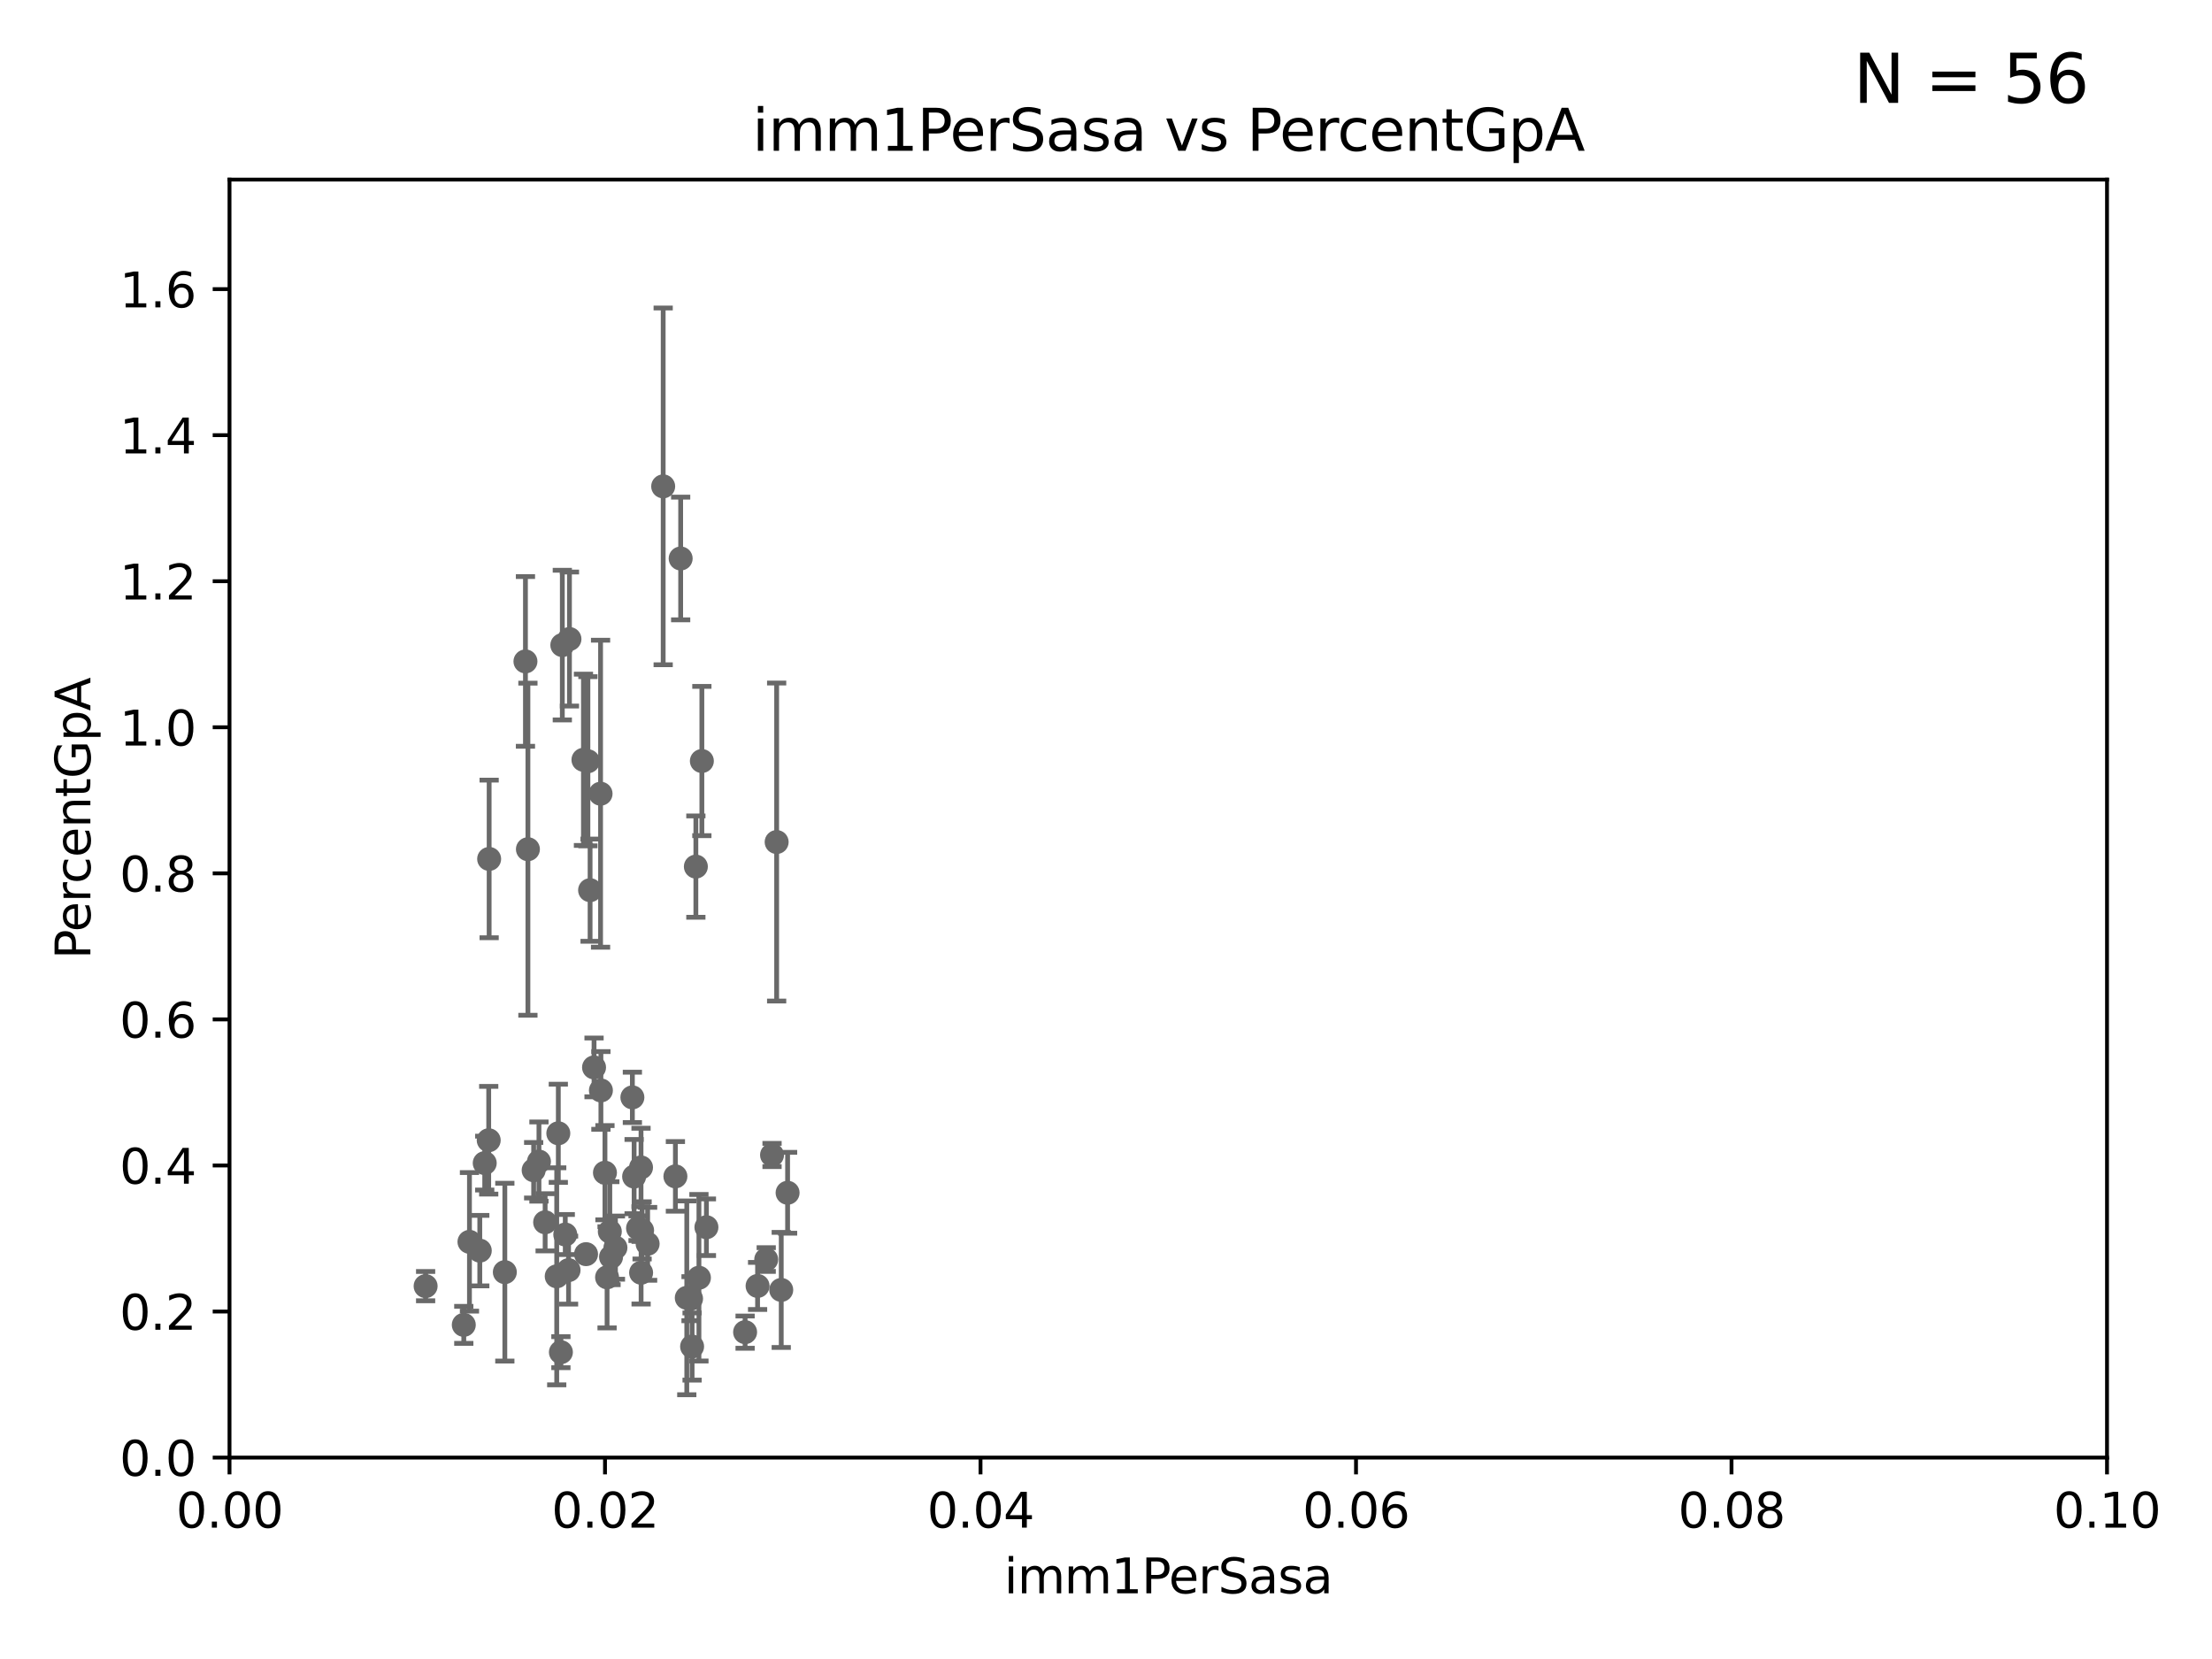 <?xml version="1.0" encoding="utf-8" standalone="no"?>
<!DOCTYPE svg PUBLIC "-//W3C//DTD SVG 1.1//EN"
  "http://www.w3.org/Graphics/SVG/1.1/DTD/svg11.dtd">
<svg xmlns:xlink="http://www.w3.org/1999/xlink" width="460.8pt" height="345.6pt" viewBox="0 0 460.8 345.6" xmlns="http://www.w3.org/2000/svg" version="1.1">
 <defs>
  <style type="text/css">*{stroke-linejoin: round; stroke-linecap: butt}</style>
 </defs>
 <g id="figure_1">
  <g id="patch_1">
   <path d="M 0 345.6 
L 460.8 345.6 
L 460.8 0 
L 0 0 
z
" style="fill: #ffffff"/>
  </g>
  <g id="axes_1">
   <g id="patch_2">
    <path d="M 47.81 303.64 
L 438.93 303.64 
L 438.93 37.411 
L 47.81 37.411 
z
" style="fill: #ffffff"/>
   </g>
   <g id="PathCollection_1">
    <defs>
     <path id="m47daad0e09" d="M 0 1.118 
C 0.297 1.118 0.581 1 0.791 0.791 
C 1 0.581 1.118 0.297 1.118 0 
C 1.118 -0.297 1 -0.581 0.791 -0.791 
C 0.581 -1 0.297 -1.118 0 -1.118 
C -0.297 -1.118 -0.581 -1 -0.791 -0.791 
C -1 -0.581 -1.118 -0.297 -1.118 0 
C -1.118 0.297 -1 0.581 -0.791 0.791 
C -0.581 1 -0.297 1.118 0 1.118 
z
" style="stroke: #696969"/>
    </defs>
    <g clip-path="url(#p16eb2374f9)">
     <use xlink:href="#m47daad0e09" x="157.819" y="267.887" style="fill: #696969; stroke: #696969"/>
     <use xlink:href="#m47daad0e09" x="131.737" y="228.604" style="fill: #696969; stroke: #696969"/>
     <use xlink:href="#m47daad0e09" x="143.069" y="270.364" style="fill: #696969; stroke: #696969"/>
     <use xlink:href="#m47daad0e09" x="101.808" y="237.535" style="fill: #696969; stroke: #696969"/>
     <use xlink:href="#m47daad0e09" x="146.211" y="158.536" style="fill: #696969; stroke: #696969"/>
     <use xlink:href="#m47daad0e09" x="145.601" y="266.176" style="fill: #696969; stroke: #696969"/>
     <use xlink:href="#m47daad0e09" x="141.795" y="116.343" style="fill: #696969; stroke: #696969"/>
     <use xlink:href="#m47daad0e09" x="123.75" y="222.361" style="fill: #696969; stroke: #696969"/>
     <use xlink:href="#m47daad0e09" x="100.978" y="242.295" style="fill: #696969; stroke: #696969"/>
     <use xlink:href="#m47daad0e09" x="116.846" y="281.684" style="fill: #696969; stroke: #696969"/>
     <use xlink:href="#m47daad0e09" x="134.912" y="259.109" style="fill: #696969; stroke: #696969"/>
     <use xlink:href="#m47daad0e09" x="133.76" y="256.313" style="fill: #696969; stroke: #696969"/>
     <use xlink:href="#m47daad0e09" x="118.441" y="264.592" style="fill: #696969; stroke: #696969"/>
     <use xlink:href="#m47daad0e09" x="117.757" y="257.177" style="fill: #696969; stroke: #696969"/>
     <use xlink:href="#m47daad0e09" x="161.79" y="175.412" style="fill: #696969; stroke: #696969"/>
     <use xlink:href="#m47daad0e09" x="140.698" y="245.06" style="fill: #696969; stroke: #696969"/>
     <use xlink:href="#m47daad0e09" x="133.536" y="243.2" style="fill: #696969; stroke: #696969"/>
     <use xlink:href="#m47daad0e09" x="143.959" y="270.538" style="fill: #696969; stroke: #696969"/>
     <use xlink:href="#m47daad0e09" x="133.553" y="265.133" style="fill: #696969; stroke: #696969"/>
     <use xlink:href="#m47daad0e09" x="132.098" y="245.103" style="fill: #696969; stroke: #696969"/>
     <use xlink:href="#m47daad0e09" x="115.976" y="265.881" style="fill: #696969; stroke: #696969"/>
     <use xlink:href="#m47daad0e09" x="144.961" y="180.528" style="fill: #696969; stroke: #696969"/>
     <use xlink:href="#m47daad0e09" x="125.18" y="227.157" style="fill: #696969; stroke: #696969"/>
     <use xlink:href="#m47daad0e09" x="144.176" y="280.507" style="fill: #696969; stroke: #696969"/>
     <use xlink:href="#m47daad0e09" x="109.975" y="176.907" style="fill: #696969; stroke: #696969"/>
     <use xlink:href="#m47daad0e09" x="113.563" y="254.624" style="fill: #696969; stroke: #696969"/>
     <use xlink:href="#m47daad0e09" x="122.083" y="261.263" style="fill: #696969; stroke: #696969"/>
     <use xlink:href="#m47daad0e09" x="105.166" y="265.011" style="fill: #696969; stroke: #696969"/>
     <use xlink:href="#m47daad0e09" x="159.618" y="262.382" style="fill: #696969; stroke: #696969"/>
     <use xlink:href="#m47daad0e09" x="88.664" y="267.923" style="fill: #696969; stroke: #696969"/>
     <use xlink:href="#m47daad0e09" x="122.926" y="185.44" style="fill: #696969; stroke: #696969"/>
     <use xlink:href="#m47daad0e09" x="128.207" y="259.906" style="fill: #696969; stroke: #696969"/>
     <use xlink:href="#m47daad0e09" x="117.142" y="134.383" style="fill: #696969; stroke: #696969"/>
     <use xlink:href="#m47daad0e09" x="160.83" y="240.605" style="fill: #696969; stroke: #696969"/>
     <use xlink:href="#m47daad0e09" x="155.219" y="277.51" style="fill: #696969; stroke: #696969"/>
     <use xlink:href="#m47daad0e09" x="97.798" y="258.697" style="fill: #696969; stroke: #696969"/>
     <use xlink:href="#m47daad0e09" x="164.071" y="248.475" style="fill: #696969; stroke: #696969"/>
     <use xlink:href="#m47daad0e09" x="112.274" y="241.976" style="fill: #696969; stroke: #696969"/>
     <use xlink:href="#m47daad0e09" x="132.917" y="255.861" style="fill: #696969; stroke: #696969"/>
     <use xlink:href="#m47daad0e09" x="127.036" y="256.559" style="fill: #696969; stroke: #696969"/>
     <use xlink:href="#m47daad0e09" x="147.16" y="255.653" style="fill: #696969; stroke: #696969"/>
     <use xlink:href="#m47daad0e09" x="126.465" y="266.089" style="fill: #696969; stroke: #696969"/>
     <use xlink:href="#m47daad0e09" x="111.171" y="243.782" style="fill: #696969; stroke: #696969"/>
     <use xlink:href="#m47daad0e09" x="126.023" y="244.297" style="fill: #696969; stroke: #696969"/>
     <use xlink:href="#m47daad0e09" x="122.473" y="158.583" style="fill: #696969; stroke: #696969"/>
     <use xlink:href="#m47daad0e09" x="116.307" y="236.087" style="fill: #696969; stroke: #696969"/>
     <use xlink:href="#m47daad0e09" x="125.109" y="165.344" style="fill: #696969; stroke: #696969"/>
     <use xlink:href="#m47daad0e09" x="138.152" y="101.32" style="fill: #696969; stroke: #696969"/>
     <use xlink:href="#m47daad0e09" x="162.746" y="268.716" style="fill: #696969; stroke: #696969"/>
     <use xlink:href="#m47daad0e09" x="99.948" y="260.53" style="fill: #696969; stroke: #696969"/>
     <use xlink:href="#m47daad0e09" x="109.461" y="137.784" style="fill: #696969; stroke: #696969"/>
     <use xlink:href="#m47daad0e09" x="101.898" y="178.932" style="fill: #696969; stroke: #696969"/>
     <use xlink:href="#m47daad0e09" x="96.616" y="275.993" style="fill: #696969; stroke: #696969"/>
     <use xlink:href="#m47daad0e09" x="118.629" y="133.12" style="fill: #696969; stroke: #696969"/>
     <use xlink:href="#m47daad0e09" x="121.544" y="158.28" style="fill: #696969; stroke: #696969"/>
     <use xlink:href="#m47daad0e09" x="127.29" y="261.855" style="fill: #696969; stroke: #696969"/>
    </g>
   </g>
   <g id="matplotlib.axis_1">
    <g id="xtick_1">
     <g id="line2d_1">
      <defs>
       <path id="mba084671d2" d="M 0 0 
L 0 3.5 
" style="stroke: #000000; stroke-width: 0.8"/>
      </defs>
      <g>
       <use xlink:href="#mba084671d2" x="47.81" y="303.64" style="stroke: #000000; stroke-width: 0.8"/>
      </g>
     </g>
     <g id="text_1">
      <!-- 0.00 -->
      <g transform="translate(36.677 318.238)scale(0.1 -0.1)">
       <defs>
        <path id="DejaVuSans-30" d="M 2034 4250 
Q 1547 4250 1301 3770 
Q 1056 3291 1056 2328 
Q 1056 1369 1301 889 
Q 1547 409 2034 409 
Q 2525 409 2770 889 
Q 3016 1369 3016 2328 
Q 3016 3291 2770 3770 
Q 2525 4250 2034 4250 
z
M 2034 4750 
Q 2819 4750 3233 4129 
Q 3647 3509 3647 2328 
Q 3647 1150 3233 529 
Q 2819 -91 2034 -91 
Q 1250 -91 836 529 
Q 422 1150 422 2328 
Q 422 3509 836 4129 
Q 1250 4750 2034 4750 
z
" transform="scale(0.016)"/>
        <path id="DejaVuSans-2e" d="M 684 794 
L 1344 794 
L 1344 0 
L 684 0 
L 684 794 
z
" transform="scale(0.016)"/>
       </defs>
       <use xlink:href="#DejaVuSans-30"/>
       <use xlink:href="#DejaVuSans-2e" x="63.623"/>
       <use xlink:href="#DejaVuSans-30" x="95.41"/>
       <use xlink:href="#DejaVuSans-30" x="159.033"/>
      </g>
     </g>
    </g>
    <g id="xtick_2">
     <g id="line2d_2">
      <g>
       <use xlink:href="#mba084671d2" x="126.034" y="303.64" style="stroke: #000000; stroke-width: 0.8"/>
      </g>
     </g>
     <g id="text_2">
      <!-- 0.02 -->
      <g transform="translate(114.901 318.238)scale(0.1 -0.1)">
       <defs>
        <path id="DejaVuSans-32" d="M 1228 531 
L 3431 531 
L 3431 0 
L 469 0 
L 469 531 
Q 828 903 1448 1529 
Q 2069 2156 2228 2338 
Q 2531 2678 2651 2914 
Q 2772 3150 2772 3378 
Q 2772 3750 2511 3984 
Q 2250 4219 1831 4219 
Q 1534 4219 1204 4116 
Q 875 4013 500 3803 
L 500 4441 
Q 881 4594 1212 4672 
Q 1544 4750 1819 4750 
Q 2544 4750 2975 4387 
Q 3406 4025 3406 3419 
Q 3406 3131 3298 2873 
Q 3191 2616 2906 2266 
Q 2828 2175 2409 1742 
Q 1991 1309 1228 531 
z
" transform="scale(0.016)"/>
       </defs>
       <use xlink:href="#DejaVuSans-30"/>
       <use xlink:href="#DejaVuSans-2e" x="63.623"/>
       <use xlink:href="#DejaVuSans-30" x="95.41"/>
       <use xlink:href="#DejaVuSans-32" x="159.033"/>
      </g>
     </g>
    </g>
    <g id="xtick_3">
     <g id="line2d_3">
      <g>
       <use xlink:href="#mba084671d2" x="204.258" y="303.64" style="stroke: #000000; stroke-width: 0.8"/>
      </g>
     </g>
     <g id="text_3">
      <!-- 0.04 -->
      <g transform="translate(193.125 318.238)scale(0.1 -0.1)">
       <defs>
        <path id="DejaVuSans-34" d="M 2419 4116 
L 825 1625 
L 2419 1625 
L 2419 4116 
z
M 2253 4666 
L 3047 4666 
L 3047 1625 
L 3713 1625 
L 3713 1100 
L 3047 1100 
L 3047 0 
L 2419 0 
L 2419 1100 
L 313 1100 
L 313 1709 
L 2253 4666 
z
" transform="scale(0.016)"/>
       </defs>
       <use xlink:href="#DejaVuSans-30"/>
       <use xlink:href="#DejaVuSans-2e" x="63.623"/>
       <use xlink:href="#DejaVuSans-30" x="95.41"/>
       <use xlink:href="#DejaVuSans-34" x="159.033"/>
      </g>
     </g>
    </g>
    <g id="xtick_4">
     <g id="line2d_4">
      <g>
       <use xlink:href="#mba084671d2" x="282.482" y="303.64" style="stroke: #000000; stroke-width: 0.8"/>
      </g>
     </g>
     <g id="text_4">
      <!-- 0.06 -->
      <g transform="translate(271.349 318.238)scale(0.1 -0.1)">
       <defs>
        <path id="DejaVuSans-36" d="M 2113 2584 
Q 1688 2584 1439 2293 
Q 1191 2003 1191 1497 
Q 1191 994 1439 701 
Q 1688 409 2113 409 
Q 2538 409 2786 701 
Q 3034 994 3034 1497 
Q 3034 2003 2786 2293 
Q 2538 2584 2113 2584 
z
M 3366 4563 
L 3366 3988 
Q 3128 4100 2886 4159 
Q 2644 4219 2406 4219 
Q 1781 4219 1451 3797 
Q 1122 3375 1075 2522 
Q 1259 2794 1537 2939 
Q 1816 3084 2150 3084 
Q 2853 3084 3261 2657 
Q 3669 2231 3669 1497 
Q 3669 778 3244 343 
Q 2819 -91 2113 -91 
Q 1303 -91 875 529 
Q 447 1150 447 2328 
Q 447 3434 972 4092 
Q 1497 4750 2381 4750 
Q 2619 4750 2861 4703 
Q 3103 4656 3366 4563 
z
" transform="scale(0.016)"/>
       </defs>
       <use xlink:href="#DejaVuSans-30"/>
       <use xlink:href="#DejaVuSans-2e" x="63.623"/>
       <use xlink:href="#DejaVuSans-30" x="95.41"/>
       <use xlink:href="#DejaVuSans-36" x="159.033"/>
      </g>
     </g>
    </g>
    <g id="xtick_5">
     <g id="line2d_5">
      <g>
       <use xlink:href="#mba084671d2" x="360.706" y="303.64" style="stroke: #000000; stroke-width: 0.8"/>
      </g>
     </g>
     <g id="text_5">
      <!-- 0.08 -->
      <g transform="translate(349.573 318.238)scale(0.1 -0.1)">
       <defs>
        <path id="DejaVuSans-38" d="M 2034 2216 
Q 1584 2216 1326 1975 
Q 1069 1734 1069 1313 
Q 1069 891 1326 650 
Q 1584 409 2034 409 
Q 2484 409 2743 651 
Q 3003 894 3003 1313 
Q 3003 1734 2745 1975 
Q 2488 2216 2034 2216 
z
M 1403 2484 
Q 997 2584 770 2862 
Q 544 3141 544 3541 
Q 544 4100 942 4425 
Q 1341 4750 2034 4750 
Q 2731 4750 3128 4425 
Q 3525 4100 3525 3541 
Q 3525 3141 3298 2862 
Q 3072 2584 2669 2484 
Q 3125 2378 3379 2068 
Q 3634 1759 3634 1313 
Q 3634 634 3220 271 
Q 2806 -91 2034 -91 
Q 1263 -91 848 271 
Q 434 634 434 1313 
Q 434 1759 690 2068 
Q 947 2378 1403 2484 
z
M 1172 3481 
Q 1172 3119 1398 2916 
Q 1625 2713 2034 2713 
Q 2441 2713 2670 2916 
Q 2900 3119 2900 3481 
Q 2900 3844 2670 4047 
Q 2441 4250 2034 4250 
Q 1625 4250 1398 4047 
Q 1172 3844 1172 3481 
z
" transform="scale(0.016)"/>
       </defs>
       <use xlink:href="#DejaVuSans-30"/>
       <use xlink:href="#DejaVuSans-2e" x="63.623"/>
       <use xlink:href="#DejaVuSans-30" x="95.41"/>
       <use xlink:href="#DejaVuSans-38" x="159.033"/>
      </g>
     </g>
    </g>
    <g id="xtick_6">
     <g id="line2d_6">
      <g>
       <use xlink:href="#mba084671d2" x="438.93" y="303.64" style="stroke: #000000; stroke-width: 0.8"/>
      </g>
     </g>
     <g id="text_6">
      <!-- 0.10 -->
      <g transform="translate(427.797 318.238)scale(0.1 -0.1)">
       <defs>
        <path id="DejaVuSans-31" d="M 794 531 
L 1825 531 
L 1825 4091 
L 703 3866 
L 703 4441 
L 1819 4666 
L 2450 4666 
L 2450 531 
L 3481 531 
L 3481 0 
L 794 0 
L 794 531 
z
" transform="scale(0.016)"/>
       </defs>
       <use xlink:href="#DejaVuSans-30"/>
       <use xlink:href="#DejaVuSans-2e" x="63.623"/>
       <use xlink:href="#DejaVuSans-31" x="95.41"/>
       <use xlink:href="#DejaVuSans-30" x="159.033"/>
      </g>
     </g>
    </g>
    <g id="text_7">
     <!-- imm1PerSasa -->
     <g transform="translate(209.186 331.917)scale(0.1 -0.1)">
      <defs>
       <path id="DejaVuSans-69" d="M 603 3500 
L 1178 3500 
L 1178 0 
L 603 0 
L 603 3500 
z
M 603 4863 
L 1178 4863 
L 1178 4134 
L 603 4134 
L 603 4863 
z
" transform="scale(0.016)"/>
       <path id="DejaVuSans-6d" d="M 3328 2828 
Q 3544 3216 3844 3400 
Q 4144 3584 4550 3584 
Q 5097 3584 5394 3201 
Q 5691 2819 5691 2113 
L 5691 0 
L 5113 0 
L 5113 2094 
Q 5113 2597 4934 2840 
Q 4756 3084 4391 3084 
Q 3944 3084 3684 2787 
Q 3425 2491 3425 1978 
L 3425 0 
L 2847 0 
L 2847 2094 
Q 2847 2600 2669 2842 
Q 2491 3084 2119 3084 
Q 1678 3084 1418 2786 
Q 1159 2488 1159 1978 
L 1159 0 
L 581 0 
L 581 3500 
L 1159 3500 
L 1159 2956 
Q 1356 3278 1631 3431 
Q 1906 3584 2284 3584 
Q 2666 3584 2933 3390 
Q 3200 3197 3328 2828 
z
" transform="scale(0.016)"/>
       <path id="DejaVuSans-50" d="M 1259 4147 
L 1259 2394 
L 2053 2394 
Q 2494 2394 2734 2622 
Q 2975 2850 2975 3272 
Q 2975 3691 2734 3919 
Q 2494 4147 2053 4147 
L 1259 4147 
z
M 628 4666 
L 2053 4666 
Q 2838 4666 3239 4311 
Q 3641 3956 3641 3272 
Q 3641 2581 3239 2228 
Q 2838 1875 2053 1875 
L 1259 1875 
L 1259 0 
L 628 0 
L 628 4666 
z
" transform="scale(0.016)"/>
       <path id="DejaVuSans-65" d="M 3597 1894 
L 3597 1613 
L 953 1613 
Q 991 1019 1311 708 
Q 1631 397 2203 397 
Q 2534 397 2845 478 
Q 3156 559 3463 722 
L 3463 178 
Q 3153 47 2828 -22 
Q 2503 -91 2169 -91 
Q 1331 -91 842 396 
Q 353 884 353 1716 
Q 353 2575 817 3079 
Q 1281 3584 2069 3584 
Q 2775 3584 3186 3129 
Q 3597 2675 3597 1894 
z
M 3022 2063 
Q 3016 2534 2758 2815 
Q 2500 3097 2075 3097 
Q 1594 3097 1305 2825 
Q 1016 2553 972 2059 
L 3022 2063 
z
" transform="scale(0.016)"/>
       <path id="DejaVuSans-72" d="M 2631 2963 
Q 2534 3019 2420 3045 
Q 2306 3072 2169 3072 
Q 1681 3072 1420 2755 
Q 1159 2438 1159 1844 
L 1159 0 
L 581 0 
L 581 3500 
L 1159 3500 
L 1159 2956 
Q 1341 3275 1631 3429 
Q 1922 3584 2338 3584 
Q 2397 3584 2469 3576 
Q 2541 3569 2628 3553 
L 2631 2963 
z
" transform="scale(0.016)"/>
       <path id="DejaVuSans-53" d="M 3425 4513 
L 3425 3897 
Q 3066 4069 2747 4153 
Q 2428 4238 2131 4238 
Q 1616 4238 1336 4038 
Q 1056 3838 1056 3469 
Q 1056 3159 1242 3001 
Q 1428 2844 1947 2747 
L 2328 2669 
Q 3034 2534 3370 2195 
Q 3706 1856 3706 1288 
Q 3706 609 3251 259 
Q 2797 -91 1919 -91 
Q 1588 -91 1214 -16 
Q 841 59 441 206 
L 441 856 
Q 825 641 1194 531 
Q 1563 422 1919 422 
Q 2459 422 2753 634 
Q 3047 847 3047 1241 
Q 3047 1584 2836 1778 
Q 2625 1972 2144 2069 
L 1759 2144 
Q 1053 2284 737 2584 
Q 422 2884 422 3419 
Q 422 4038 858 4394 
Q 1294 4750 2059 4750 
Q 2388 4750 2728 4690 
Q 3069 4631 3425 4513 
z
" transform="scale(0.016)"/>
       <path id="DejaVuSans-61" d="M 2194 1759 
Q 1497 1759 1228 1600 
Q 959 1441 959 1056 
Q 959 750 1161 570 
Q 1363 391 1709 391 
Q 2188 391 2477 730 
Q 2766 1069 2766 1631 
L 2766 1759 
L 2194 1759 
z
M 3341 1997 
L 3341 0 
L 2766 0 
L 2766 531 
Q 2569 213 2275 61 
Q 1981 -91 1556 -91 
Q 1019 -91 701 211 
Q 384 513 384 1019 
Q 384 1609 779 1909 
Q 1175 2209 1959 2209 
L 2766 2209 
L 2766 2266 
Q 2766 2663 2505 2880 
Q 2244 3097 1772 3097 
Q 1472 3097 1187 3025 
Q 903 2953 641 2809 
L 641 3341 
Q 956 3463 1253 3523 
Q 1550 3584 1831 3584 
Q 2591 3584 2966 3190 
Q 3341 2797 3341 1997 
z
" transform="scale(0.016)"/>
       <path id="DejaVuSans-73" d="M 2834 3397 
L 2834 2853 
Q 2591 2978 2328 3040 
Q 2066 3103 1784 3103 
Q 1356 3103 1142 2972 
Q 928 2841 928 2578 
Q 928 2378 1081 2264 
Q 1234 2150 1697 2047 
L 1894 2003 
Q 2506 1872 2764 1633 
Q 3022 1394 3022 966 
Q 3022 478 2636 193 
Q 2250 -91 1575 -91 
Q 1294 -91 989 -36 
Q 684 19 347 128 
L 347 722 
Q 666 556 975 473 
Q 1284 391 1588 391 
Q 1994 391 2212 530 
Q 2431 669 2431 922 
Q 2431 1156 2273 1281 
Q 2116 1406 1581 1522 
L 1381 1569 
Q 847 1681 609 1914 
Q 372 2147 372 2553 
Q 372 3047 722 3315 
Q 1072 3584 1716 3584 
Q 2034 3584 2315 3537 
Q 2597 3491 2834 3397 
z
" transform="scale(0.016)"/>
      </defs>
      <use xlink:href="#DejaVuSans-69"/>
      <use xlink:href="#DejaVuSans-6d" x="27.783"/>
      <use xlink:href="#DejaVuSans-6d" x="125.195"/>
      <use xlink:href="#DejaVuSans-31" x="222.607"/>
      <use xlink:href="#DejaVuSans-50" x="286.23"/>
      <use xlink:href="#DejaVuSans-65" x="342.908"/>
      <use xlink:href="#DejaVuSans-72" x="404.432"/>
      <use xlink:href="#DejaVuSans-53" x="445.545"/>
      <use xlink:href="#DejaVuSans-61" x="509.021"/>
      <use xlink:href="#DejaVuSans-73" x="570.301"/>
      <use xlink:href="#DejaVuSans-61" x="622.4"/>
     </g>
    </g>
   </g>
   <g id="matplotlib.axis_2">
    <g id="ytick_1">
     <g id="line2d_7">
      <defs>
       <path id="me9db8da9a9" d="M 0 0 
L -3.5 0 
" style="stroke: #000000; stroke-width: 0.8"/>
      </defs>
      <g>
       <use xlink:href="#me9db8da9a9" x="47.81" y="303.64" style="stroke: #000000; stroke-width: 0.8"/>
      </g>
     </g>
     <g id="text_8">
      <!-- 0.0 -->
      <g transform="translate(24.907 307.439)scale(0.1 -0.1)">
       <use xlink:href="#DejaVuSans-30"/>
       <use xlink:href="#DejaVuSans-2e" x="63.623"/>
       <use xlink:href="#DejaVuSans-30" x="95.41"/>
      </g>
     </g>
    </g>
    <g id="ytick_2">
     <g id="line2d_8">
      <g>
       <use xlink:href="#me9db8da9a9" x="47.81" y="273.214" style="stroke: #000000; stroke-width: 0.8"/>
      </g>
     </g>
     <g id="text_9">
      <!-- 0.2 -->
      <g transform="translate(24.907 277.013)scale(0.1 -0.1)">
       <use xlink:href="#DejaVuSans-30"/>
       <use xlink:href="#DejaVuSans-2e" x="63.623"/>
       <use xlink:href="#DejaVuSans-32" x="95.41"/>
      </g>
     </g>
    </g>
    <g id="ytick_3">
     <g id="line2d_9">
      <g>
       <use xlink:href="#me9db8da9a9" x="47.81" y="242.788" style="stroke: #000000; stroke-width: 0.8"/>
      </g>
     </g>
     <g id="text_10">
      <!-- 0.4 -->
      <g transform="translate(24.907 246.587)scale(0.1 -0.1)">
       <use xlink:href="#DejaVuSans-30"/>
       <use xlink:href="#DejaVuSans-2e" x="63.623"/>
       <use xlink:href="#DejaVuSans-34" x="95.41"/>
      </g>
     </g>
    </g>
    <g id="ytick_4">
     <g id="line2d_10">
      <g>
       <use xlink:href="#me9db8da9a9" x="47.81" y="212.362" style="stroke: #000000; stroke-width: 0.8"/>
      </g>
     </g>
     <g id="text_11">
      <!-- 0.6 -->
      <g transform="translate(24.907 216.161)scale(0.1 -0.1)">
       <use xlink:href="#DejaVuSans-30"/>
       <use xlink:href="#DejaVuSans-2e" x="63.623"/>
       <use xlink:href="#DejaVuSans-36" x="95.41"/>
      </g>
     </g>
    </g>
    <g id="ytick_5">
     <g id="line2d_11">
      <g>
       <use xlink:href="#me9db8da9a9" x="47.81" y="181.935" style="stroke: #000000; stroke-width: 0.8"/>
      </g>
     </g>
     <g id="text_12">
      <!-- 0.8 -->
      <g transform="translate(24.907 185.735)scale(0.1 -0.1)">
       <use xlink:href="#DejaVuSans-30"/>
       <use xlink:href="#DejaVuSans-2e" x="63.623"/>
       <use xlink:href="#DejaVuSans-38" x="95.41"/>
      </g>
     </g>
    </g>
    <g id="ytick_6">
     <g id="line2d_12">
      <g>
       <use xlink:href="#me9db8da9a9" x="47.81" y="151.509" style="stroke: #000000; stroke-width: 0.8"/>
      </g>
     </g>
     <g id="text_13">
      <!-- 1.0 -->
      <g transform="translate(24.907 155.308)scale(0.1 -0.1)">
       <use xlink:href="#DejaVuSans-31"/>
       <use xlink:href="#DejaVuSans-2e" x="63.623"/>
       <use xlink:href="#DejaVuSans-30" x="95.41"/>
      </g>
     </g>
    </g>
    <g id="ytick_7">
     <g id="line2d_13">
      <g>
       <use xlink:href="#me9db8da9a9" x="47.81" y="121.083" style="stroke: #000000; stroke-width: 0.8"/>
      </g>
     </g>
     <g id="text_14">
      <!-- 1.2 -->
      <g transform="translate(24.907 124.882)scale(0.1 -0.1)">
       <use xlink:href="#DejaVuSans-31"/>
       <use xlink:href="#DejaVuSans-2e" x="63.623"/>
       <use xlink:href="#DejaVuSans-32" x="95.41"/>
      </g>
     </g>
    </g>
    <g id="ytick_8">
     <g id="line2d_14">
      <g>
       <use xlink:href="#me9db8da9a9" x="47.81" y="90.657" style="stroke: #000000; stroke-width: 0.8"/>
      </g>
     </g>
     <g id="text_15">
      <!-- 1.4 -->
      <g transform="translate(24.907 94.456)scale(0.1 -0.1)">
       <use xlink:href="#DejaVuSans-31"/>
       <use xlink:href="#DejaVuSans-2e" x="63.623"/>
       <use xlink:href="#DejaVuSans-34" x="95.41"/>
      </g>
     </g>
    </g>
    <g id="ytick_9">
     <g id="line2d_15">
      <g>
       <use xlink:href="#me9db8da9a9" x="47.81" y="60.231" style="stroke: #000000; stroke-width: 0.8"/>
      </g>
     </g>
     <g id="text_16">
      <!-- 1.6 -->
      <g transform="translate(24.907 64.03)scale(0.1 -0.1)">
       <use xlink:href="#DejaVuSans-31"/>
       <use xlink:href="#DejaVuSans-2e" x="63.623"/>
       <use xlink:href="#DejaVuSans-36" x="95.41"/>
      </g>
     </g>
    </g>
    <g id="text_17">
     <!-- PercentGpA -->
     <g transform="translate(18.827 199.802)rotate(-90)scale(0.1 -0.1)">
      <defs>
       <path id="DejaVuSans-63" d="M 3122 3366 
L 3122 2828 
Q 2878 2963 2633 3030 
Q 2388 3097 2138 3097 
Q 1578 3097 1268 2742 
Q 959 2388 959 1747 
Q 959 1106 1268 751 
Q 1578 397 2138 397 
Q 2388 397 2633 464 
Q 2878 531 3122 666 
L 3122 134 
Q 2881 22 2623 -34 
Q 2366 -91 2075 -91 
Q 1284 -91 818 406 
Q 353 903 353 1747 
Q 353 2603 823 3093 
Q 1294 3584 2113 3584 
Q 2378 3584 2631 3529 
Q 2884 3475 3122 3366 
z
" transform="scale(0.016)"/>
       <path id="DejaVuSans-6e" d="M 3513 2113 
L 3513 0 
L 2938 0 
L 2938 2094 
Q 2938 2591 2744 2837 
Q 2550 3084 2163 3084 
Q 1697 3084 1428 2787 
Q 1159 2491 1159 1978 
L 1159 0 
L 581 0 
L 581 3500 
L 1159 3500 
L 1159 2956 
Q 1366 3272 1645 3428 
Q 1925 3584 2291 3584 
Q 2894 3584 3203 3211 
Q 3513 2838 3513 2113 
z
" transform="scale(0.016)"/>
       <path id="DejaVuSans-74" d="M 1172 4494 
L 1172 3500 
L 2356 3500 
L 2356 3053 
L 1172 3053 
L 1172 1153 
Q 1172 725 1289 603 
Q 1406 481 1766 481 
L 2356 481 
L 2356 0 
L 1766 0 
Q 1100 0 847 248 
Q 594 497 594 1153 
L 594 3053 
L 172 3053 
L 172 3500 
L 594 3500 
L 594 4494 
L 1172 4494 
z
" transform="scale(0.016)"/>
       <path id="DejaVuSans-47" d="M 3809 666 
L 3809 1919 
L 2778 1919 
L 2778 2438 
L 4434 2438 
L 4434 434 
Q 4069 175 3628 42 
Q 3188 -91 2688 -91 
Q 1594 -91 976 548 
Q 359 1188 359 2328 
Q 359 3472 976 4111 
Q 1594 4750 2688 4750 
Q 3144 4750 3555 4637 
Q 3966 4525 4313 4306 
L 4313 3634 
Q 3963 3931 3569 4081 
Q 3175 4231 2741 4231 
Q 1884 4231 1454 3753 
Q 1025 3275 1025 2328 
Q 1025 1384 1454 906 
Q 1884 428 2741 428 
Q 3075 428 3337 486 
Q 3600 544 3809 666 
z
" transform="scale(0.016)"/>
       <path id="DejaVuSans-70" d="M 1159 525 
L 1159 -1331 
L 581 -1331 
L 581 3500 
L 1159 3500 
L 1159 2969 
Q 1341 3281 1617 3432 
Q 1894 3584 2278 3584 
Q 2916 3584 3314 3078 
Q 3713 2572 3713 1747 
Q 3713 922 3314 415 
Q 2916 -91 2278 -91 
Q 1894 -91 1617 61 
Q 1341 213 1159 525 
z
M 3116 1747 
Q 3116 2381 2855 2742 
Q 2594 3103 2138 3103 
Q 1681 3103 1420 2742 
Q 1159 2381 1159 1747 
Q 1159 1113 1420 752 
Q 1681 391 2138 391 
Q 2594 391 2855 752 
Q 3116 1113 3116 1747 
z
" transform="scale(0.016)"/>
       <path id="DejaVuSans-41" d="M 2188 4044 
L 1331 1722 
L 3047 1722 
L 2188 4044 
z
M 1831 4666 
L 2547 4666 
L 4325 0 
L 3669 0 
L 3244 1197 
L 1141 1197 
L 716 0 
L 50 0 
L 1831 4666 
z
" transform="scale(0.016)"/>
      </defs>
      <use xlink:href="#DejaVuSans-50"/>
      <use xlink:href="#DejaVuSans-65" x="56.678"/>
      <use xlink:href="#DejaVuSans-72" x="118.201"/>
      <use xlink:href="#DejaVuSans-63" x="157.064"/>
      <use xlink:href="#DejaVuSans-65" x="212.045"/>
      <use xlink:href="#DejaVuSans-6e" x="273.568"/>
      <use xlink:href="#DejaVuSans-74" x="336.947"/>
      <use xlink:href="#DejaVuSans-47" x="376.156"/>
      <use xlink:href="#DejaVuSans-70" x="453.646"/>
      <use xlink:href="#DejaVuSans-41" x="517.123"/>
     </g>
    </g>
   </g>
   <g id="LineCollection_1">
    <path d="M 157.819 272.79 
L 157.819 262.985 
" clip-path="url(#p16eb2374f9)" style="fill: none; stroke: #696969"/>
    <path d="M 131.737 233.85 
L 131.737 223.358 
" clip-path="url(#p16eb2374f9)" style="fill: none; stroke: #696969"/>
    <path d="M 143.069 290.551 
L 143.069 250.176 
" clip-path="url(#p16eb2374f9)" style="fill: none; stroke: #696969"/>
    <path d="M 101.808 248.756 
L 101.808 226.314 
" clip-path="url(#p16eb2374f9)" style="fill: none; stroke: #696969"/>
    <path d="M 146.211 174.083 
L 146.211 142.99 
" clip-path="url(#p16eb2374f9)" style="fill: none; stroke: #696969"/>
    <path d="M 145.601 283.521 
L 145.601 248.831 
" clip-path="url(#p16eb2374f9)" style="fill: none; stroke: #696969"/>
    <path d="M 141.795 129.124 
L 141.795 103.562 
" clip-path="url(#p16eb2374f9)" style="fill: none; stroke: #696969"/>
    <path d="M 123.75 228.483 
L 123.75 216.24 
" clip-path="url(#p16eb2374f9)" style="fill: none; stroke: #696969"/>
    <path d="M 100.978 247.904 
L 100.978 236.685 
" clip-path="url(#p16eb2374f9)" style="fill: none; stroke: #696969"/>
    <path d="M 116.846 284.913 
L 116.846 278.454 
" clip-path="url(#p16eb2374f9)" style="fill: none; stroke: #696969"/>
    <path d="M 134.912 266.702 
L 134.912 251.515 
" clip-path="url(#p16eb2374f9)" style="fill: none; stroke: #696969"/>
    <path d="M 133.76 262.269 
L 133.76 250.356 
" clip-path="url(#p16eb2374f9)" style="fill: none; stroke: #696969"/>
    <path d="M 118.441 271.668 
L 118.441 257.516 
" clip-path="url(#p16eb2374f9)" style="fill: none; stroke: #696969"/>
    <path d="M 117.757 261.346 
L 117.757 253.007 
" clip-path="url(#p16eb2374f9)" style="fill: none; stroke: #696969"/>
    <path d="M 161.79 208.531 
L 161.79 142.292 
" clip-path="url(#p16eb2374f9)" style="fill: none; stroke: #696969"/>
    <path d="M 140.698 252.312 
L 140.698 237.808 
" clip-path="url(#p16eb2374f9)" style="fill: none; stroke: #696969"/>
    <path d="M 133.536 251.369 
L 133.536 235.032 
" clip-path="url(#p16eb2374f9)" style="fill: none; stroke: #696969"/>
    <path d="M 143.959 275.129 
L 143.959 265.948 
" clip-path="url(#p16eb2374f9)" style="fill: none; stroke: #696969"/>
    <path d="M 133.553 271.649 
L 133.553 258.618 
" clip-path="url(#p16eb2374f9)" style="fill: none; stroke: #696969"/>
    <path d="M 132.098 252.837 
L 132.098 237.37 
" clip-path="url(#p16eb2374f9)" style="fill: none; stroke: #696969"/>
    <path d="M 115.976 288.487 
L 115.976 243.274 
" clip-path="url(#p16eb2374f9)" style="fill: none; stroke: #696969"/>
    <path d="M 144.961 191.081 
L 144.961 169.975 
" clip-path="url(#p16eb2374f9)" style="fill: none; stroke: #696969"/>
    <path d="M 125.18 235.252 
L 125.18 219.062 
" clip-path="url(#p16eb2374f9)" style="fill: none; stroke: #696969"/>
    <path d="M 144.176 287.502 
L 144.176 273.513 
" clip-path="url(#p16eb2374f9)" style="fill: none; stroke: #696969"/>
    <path d="M 109.975 211.498 
L 109.975 142.316 
" clip-path="url(#p16eb2374f9)" style="fill: none; stroke: #696969"/>
    <path d="M 113.563 260.585 
L 113.563 248.664 
" clip-path="url(#p16eb2374f9)" style="fill: none; stroke: #696969"/>
    <path d="M 122.083 262.228 
L 122.083 260.299 
" clip-path="url(#p16eb2374f9)" style="fill: none; stroke: #696969"/>
    <path d="M 105.166 283.532 
L 105.166 246.489 
" clip-path="url(#p16eb2374f9)" style="fill: none; stroke: #696969"/>
    <path d="M 159.618 264.854 
L 159.618 259.909 
" clip-path="url(#p16eb2374f9)" style="fill: none; stroke: #696969"/>
    <path d="M 88.664 270.974 
L 88.664 264.873 
" clip-path="url(#p16eb2374f9)" style="fill: none; stroke: #696969"/>
    <path d="M 122.926 196.087 
L 122.926 174.793 
" clip-path="url(#p16eb2374f9)" style="fill: none; stroke: #696969"/>
    <path d="M 128.207 266.487 
L 128.207 253.325 
" clip-path="url(#p16eb2374f9)" style="fill: none; stroke: #696969"/>
    <path d="M 117.142 149.973 
L 117.142 118.793 
" clip-path="url(#p16eb2374f9)" style="fill: none; stroke: #696969"/>
    <path d="M 160.83 243.025 
L 160.83 238.186 
" clip-path="url(#p16eb2374f9)" style="fill: none; stroke: #696969"/>
    <path d="M 155.219 280.867 
L 155.219 274.153 
" clip-path="url(#p16eb2374f9)" style="fill: none; stroke: #696969"/>
    <path d="M 97.798 273.128 
L 97.798 244.266 
" clip-path="url(#p16eb2374f9)" style="fill: none; stroke: #696969"/>
    <path d="M 164.071 256.898 
L 164.071 240.053 
" clip-path="url(#p16eb2374f9)" style="fill: none; stroke: #696969"/>
    <path d="M 112.274 250.226 
L 112.274 233.725 
" clip-path="url(#p16eb2374f9)" style="fill: none; stroke: #696969"/>
    <path d="M 132.917 258.429 
L 132.917 253.294 
" clip-path="url(#p16eb2374f9)" style="fill: none; stroke: #696969"/>
    <path d="M 127.036 266.95 
L 127.036 246.168 
" clip-path="url(#p16eb2374f9)" style="fill: none; stroke: #696969"/>
    <path d="M 147.16 261.549 
L 147.16 249.756 
" clip-path="url(#p16eb2374f9)" style="fill: none; stroke: #696969"/>
    <path d="M 126.465 276.629 
L 126.465 255.55 
" clip-path="url(#p16eb2374f9)" style="fill: none; stroke: #696969"/>
    <path d="M 111.171 249.562 
L 111.171 238.003 
" clip-path="url(#p16eb2374f9)" style="fill: none; stroke: #696969"/>
    <path d="M 126.023 254.112 
L 126.023 234.481 
" clip-path="url(#p16eb2374f9)" style="fill: none; stroke: #696969"/>
    <path d="M 122.473 176.204 
L 122.473 140.961 
" clip-path="url(#p16eb2374f9)" style="fill: none; stroke: #696969"/>
    <path d="M 116.307 246.314 
L 116.307 225.861 
" clip-path="url(#p16eb2374f9)" style="fill: none; stroke: #696969"/>
    <path d="M 125.109 197.32 
L 125.109 133.368 
" clip-path="url(#p16eb2374f9)" style="fill: none; stroke: #696969"/>
    <path d="M 138.152 138.481 
L 138.152 64.16 
" clip-path="url(#p16eb2374f9)" style="fill: none; stroke: #696969"/>
    <path d="M 162.746 280.702 
L 162.746 256.729 
" clip-path="url(#p16eb2374f9)" style="fill: none; stroke: #696969"/>
    <path d="M 99.948 267.871 
L 99.948 253.188 
" clip-path="url(#p16eb2374f9)" style="fill: none; stroke: #696969"/>
    <path d="M 109.461 155.463 
L 109.461 120.106 
" clip-path="url(#p16eb2374f9)" style="fill: none; stroke: #696969"/>
    <path d="M 101.898 195.35 
L 101.898 162.514 
" clip-path="url(#p16eb2374f9)" style="fill: none; stroke: #696969"/>
    <path d="M 96.616 279.847 
L 96.616 272.138 
" clip-path="url(#p16eb2374f9)" style="fill: none; stroke: #696969"/>
    <path d="M 118.629 147.079 
L 118.629 119.161 
" clip-path="url(#p16eb2374f9)" style="fill: none; stroke: #696969"/>
    <path d="M 121.544 176.12 
L 121.544 140.44 
" clip-path="url(#p16eb2374f9)" style="fill: none; stroke: #696969"/>
    <path d="M 127.29 267.628 
L 127.29 256.082 
" clip-path="url(#p16eb2374f9)" style="fill: none; stroke: #696969"/>
   </g>
   <g id="line2d_16">
    <defs>
     <path id="m454a9e63b4" d="M 2 0 
L -2 -0 
" style="stroke: #696969"/>
    </defs>
    <g clip-path="url(#p16eb2374f9)">
     <use xlink:href="#m454a9e63b4" x="157.819" y="272.79" style="fill: #696969; stroke: #696969"/>
     <use xlink:href="#m454a9e63b4" x="131.737" y="233.85" style="fill: #696969; stroke: #696969"/>
     <use xlink:href="#m454a9e63b4" x="143.069" y="290.551" style="fill: #696969; stroke: #696969"/>
     <use xlink:href="#m454a9e63b4" x="101.808" y="248.756" style="fill: #696969; stroke: #696969"/>
     <use xlink:href="#m454a9e63b4" x="146.211" y="174.083" style="fill: #696969; stroke: #696969"/>
     <use xlink:href="#m454a9e63b4" x="145.601" y="283.521" style="fill: #696969; stroke: #696969"/>
     <use xlink:href="#m454a9e63b4" x="141.795" y="129.124" style="fill: #696969; stroke: #696969"/>
     <use xlink:href="#m454a9e63b4" x="123.75" y="228.483" style="fill: #696969; stroke: #696969"/>
     <use xlink:href="#m454a9e63b4" x="100.978" y="247.904" style="fill: #696969; stroke: #696969"/>
     <use xlink:href="#m454a9e63b4" x="116.846" y="284.913" style="fill: #696969; stroke: #696969"/>
     <use xlink:href="#m454a9e63b4" x="134.912" y="266.702" style="fill: #696969; stroke: #696969"/>
     <use xlink:href="#m454a9e63b4" x="133.76" y="262.269" style="fill: #696969; stroke: #696969"/>
     <use xlink:href="#m454a9e63b4" x="118.441" y="271.668" style="fill: #696969; stroke: #696969"/>
     <use xlink:href="#m454a9e63b4" x="117.757" y="261.346" style="fill: #696969; stroke: #696969"/>
     <use xlink:href="#m454a9e63b4" x="161.79" y="208.531" style="fill: #696969; stroke: #696969"/>
     <use xlink:href="#m454a9e63b4" x="140.698" y="252.312" style="fill: #696969; stroke: #696969"/>
     <use xlink:href="#m454a9e63b4" x="133.536" y="251.369" style="fill: #696969; stroke: #696969"/>
     <use xlink:href="#m454a9e63b4" x="143.959" y="275.129" style="fill: #696969; stroke: #696969"/>
     <use xlink:href="#m454a9e63b4" x="133.553" y="271.649" style="fill: #696969; stroke: #696969"/>
     <use xlink:href="#m454a9e63b4" x="132.098" y="252.837" style="fill: #696969; stroke: #696969"/>
     <use xlink:href="#m454a9e63b4" x="115.976" y="288.487" style="fill: #696969; stroke: #696969"/>
     <use xlink:href="#m454a9e63b4" x="144.961" y="191.081" style="fill: #696969; stroke: #696969"/>
     <use xlink:href="#m454a9e63b4" x="125.18" y="235.252" style="fill: #696969; stroke: #696969"/>
     <use xlink:href="#m454a9e63b4" x="144.176" y="287.502" style="fill: #696969; stroke: #696969"/>
     <use xlink:href="#m454a9e63b4" x="109.975" y="211.498" style="fill: #696969; stroke: #696969"/>
     <use xlink:href="#m454a9e63b4" x="113.563" y="260.585" style="fill: #696969; stroke: #696969"/>
     <use xlink:href="#m454a9e63b4" x="122.083" y="262.228" style="fill: #696969; stroke: #696969"/>
     <use xlink:href="#m454a9e63b4" x="105.166" y="283.532" style="fill: #696969; stroke: #696969"/>
     <use xlink:href="#m454a9e63b4" x="159.618" y="264.854" style="fill: #696969; stroke: #696969"/>
     <use xlink:href="#m454a9e63b4" x="88.664" y="270.974" style="fill: #696969; stroke: #696969"/>
     <use xlink:href="#m454a9e63b4" x="122.926" y="196.087" style="fill: #696969; stroke: #696969"/>
     <use xlink:href="#m454a9e63b4" x="128.207" y="266.487" style="fill: #696969; stroke: #696969"/>
     <use xlink:href="#m454a9e63b4" x="117.142" y="149.973" style="fill: #696969; stroke: #696969"/>
     <use xlink:href="#m454a9e63b4" x="160.83" y="243.025" style="fill: #696969; stroke: #696969"/>
     <use xlink:href="#m454a9e63b4" x="155.219" y="280.867" style="fill: #696969; stroke: #696969"/>
     <use xlink:href="#m454a9e63b4" x="97.798" y="273.128" style="fill: #696969; stroke: #696969"/>
     <use xlink:href="#m454a9e63b4" x="164.071" y="256.898" style="fill: #696969; stroke: #696969"/>
     <use xlink:href="#m454a9e63b4" x="112.274" y="250.226" style="fill: #696969; stroke: #696969"/>
     <use xlink:href="#m454a9e63b4" x="132.917" y="258.429" style="fill: #696969; stroke: #696969"/>
     <use xlink:href="#m454a9e63b4" x="127.036" y="266.95" style="fill: #696969; stroke: #696969"/>
     <use xlink:href="#m454a9e63b4" x="147.16" y="261.549" style="fill: #696969; stroke: #696969"/>
     <use xlink:href="#m454a9e63b4" x="126.465" y="276.629" style="fill: #696969; stroke: #696969"/>
     <use xlink:href="#m454a9e63b4" x="111.171" y="249.562" style="fill: #696969; stroke: #696969"/>
     <use xlink:href="#m454a9e63b4" x="126.023" y="254.112" style="fill: #696969; stroke: #696969"/>
     <use xlink:href="#m454a9e63b4" x="122.473" y="176.204" style="fill: #696969; stroke: #696969"/>
     <use xlink:href="#m454a9e63b4" x="116.307" y="246.314" style="fill: #696969; stroke: #696969"/>
     <use xlink:href="#m454a9e63b4" x="125.109" y="197.32" style="fill: #696969; stroke: #696969"/>
     <use xlink:href="#m454a9e63b4" x="138.152" y="138.481" style="fill: #696969; stroke: #696969"/>
     <use xlink:href="#m454a9e63b4" x="162.746" y="280.702" style="fill: #696969; stroke: #696969"/>
     <use xlink:href="#m454a9e63b4" x="99.948" y="267.871" style="fill: #696969; stroke: #696969"/>
     <use xlink:href="#m454a9e63b4" x="109.461" y="155.463" style="fill: #696969; stroke: #696969"/>
     <use xlink:href="#m454a9e63b4" x="101.898" y="195.35" style="fill: #696969; stroke: #696969"/>
     <use xlink:href="#m454a9e63b4" x="96.616" y="279.847" style="fill: #696969; stroke: #696969"/>
     <use xlink:href="#m454a9e63b4" x="118.629" y="147.079" style="fill: #696969; stroke: #696969"/>
     <use xlink:href="#m454a9e63b4" x="121.544" y="176.12" style="fill: #696969; stroke: #696969"/>
     <use xlink:href="#m454a9e63b4" x="127.29" y="267.628" style="fill: #696969; stroke: #696969"/>
    </g>
   </g>
   <g id="line2d_17">
    <g clip-path="url(#p16eb2374f9)">
     <use xlink:href="#m454a9e63b4" x="157.819" y="262.985" style="fill: #696969; stroke: #696969"/>
     <use xlink:href="#m454a9e63b4" x="131.737" y="223.358" style="fill: #696969; stroke: #696969"/>
     <use xlink:href="#m454a9e63b4" x="143.069" y="250.176" style="fill: #696969; stroke: #696969"/>
     <use xlink:href="#m454a9e63b4" x="101.808" y="226.314" style="fill: #696969; stroke: #696969"/>
     <use xlink:href="#m454a9e63b4" x="146.211" y="142.99" style="fill: #696969; stroke: #696969"/>
     <use xlink:href="#m454a9e63b4" x="145.601" y="248.831" style="fill: #696969; stroke: #696969"/>
     <use xlink:href="#m454a9e63b4" x="141.795" y="103.562" style="fill: #696969; stroke: #696969"/>
     <use xlink:href="#m454a9e63b4" x="123.75" y="216.24" style="fill: #696969; stroke: #696969"/>
     <use xlink:href="#m454a9e63b4" x="100.978" y="236.685" style="fill: #696969; stroke: #696969"/>
     <use xlink:href="#m454a9e63b4" x="116.846" y="278.454" style="fill: #696969; stroke: #696969"/>
     <use xlink:href="#m454a9e63b4" x="134.912" y="251.515" style="fill: #696969; stroke: #696969"/>
     <use xlink:href="#m454a9e63b4" x="133.76" y="250.356" style="fill: #696969; stroke: #696969"/>
     <use xlink:href="#m454a9e63b4" x="118.441" y="257.516" style="fill: #696969; stroke: #696969"/>
     <use xlink:href="#m454a9e63b4" x="117.757" y="253.007" style="fill: #696969; stroke: #696969"/>
     <use xlink:href="#m454a9e63b4" x="161.79" y="142.292" style="fill: #696969; stroke: #696969"/>
     <use xlink:href="#m454a9e63b4" x="140.698" y="237.808" style="fill: #696969; stroke: #696969"/>
     <use xlink:href="#m454a9e63b4" x="133.536" y="235.032" style="fill: #696969; stroke: #696969"/>
     <use xlink:href="#m454a9e63b4" x="143.959" y="265.948" style="fill: #696969; stroke: #696969"/>
     <use xlink:href="#m454a9e63b4" x="133.553" y="258.618" style="fill: #696969; stroke: #696969"/>
     <use xlink:href="#m454a9e63b4" x="132.098" y="237.37" style="fill: #696969; stroke: #696969"/>
     <use xlink:href="#m454a9e63b4" x="115.976" y="243.274" style="fill: #696969; stroke: #696969"/>
     <use xlink:href="#m454a9e63b4" x="144.961" y="169.975" style="fill: #696969; stroke: #696969"/>
     <use xlink:href="#m454a9e63b4" x="125.18" y="219.062" style="fill: #696969; stroke: #696969"/>
     <use xlink:href="#m454a9e63b4" x="144.176" y="273.513" style="fill: #696969; stroke: #696969"/>
     <use xlink:href="#m454a9e63b4" x="109.975" y="142.316" style="fill: #696969; stroke: #696969"/>
     <use xlink:href="#m454a9e63b4" x="113.563" y="248.664" style="fill: #696969; stroke: #696969"/>
     <use xlink:href="#m454a9e63b4" x="122.083" y="260.299" style="fill: #696969; stroke: #696969"/>
     <use xlink:href="#m454a9e63b4" x="105.166" y="246.489" style="fill: #696969; stroke: #696969"/>
     <use xlink:href="#m454a9e63b4" x="159.618" y="259.909" style="fill: #696969; stroke: #696969"/>
     <use xlink:href="#m454a9e63b4" x="88.664" y="264.873" style="fill: #696969; stroke: #696969"/>
     <use xlink:href="#m454a9e63b4" x="122.926" y="174.793" style="fill: #696969; stroke: #696969"/>
     <use xlink:href="#m454a9e63b4" x="128.207" y="253.325" style="fill: #696969; stroke: #696969"/>
     <use xlink:href="#m454a9e63b4" x="117.142" y="118.793" style="fill: #696969; stroke: #696969"/>
     <use xlink:href="#m454a9e63b4" x="160.83" y="238.186" style="fill: #696969; stroke: #696969"/>
     <use xlink:href="#m454a9e63b4" x="155.219" y="274.153" style="fill: #696969; stroke: #696969"/>
     <use xlink:href="#m454a9e63b4" x="97.798" y="244.266" style="fill: #696969; stroke: #696969"/>
     <use xlink:href="#m454a9e63b4" x="164.071" y="240.053" style="fill: #696969; stroke: #696969"/>
     <use xlink:href="#m454a9e63b4" x="112.274" y="233.725" style="fill: #696969; stroke: #696969"/>
     <use xlink:href="#m454a9e63b4" x="132.917" y="253.294" style="fill: #696969; stroke: #696969"/>
     <use xlink:href="#m454a9e63b4" x="127.036" y="246.168" style="fill: #696969; stroke: #696969"/>
     <use xlink:href="#m454a9e63b4" x="147.16" y="249.756" style="fill: #696969; stroke: #696969"/>
     <use xlink:href="#m454a9e63b4" x="126.465" y="255.55" style="fill: #696969; stroke: #696969"/>
     <use xlink:href="#m454a9e63b4" x="111.171" y="238.003" style="fill: #696969; stroke: #696969"/>
     <use xlink:href="#m454a9e63b4" x="126.023" y="234.481" style="fill: #696969; stroke: #696969"/>
     <use xlink:href="#m454a9e63b4" x="122.473" y="140.961" style="fill: #696969; stroke: #696969"/>
     <use xlink:href="#m454a9e63b4" x="116.307" y="225.861" style="fill: #696969; stroke: #696969"/>
     <use xlink:href="#m454a9e63b4" x="125.109" y="133.368" style="fill: #696969; stroke: #696969"/>
     <use xlink:href="#m454a9e63b4" x="138.152" y="64.16" style="fill: #696969; stroke: #696969"/>
     <use xlink:href="#m454a9e63b4" x="162.746" y="256.729" style="fill: #696969; stroke: #696969"/>
     <use xlink:href="#m454a9e63b4" x="99.948" y="253.188" style="fill: #696969; stroke: #696969"/>
     <use xlink:href="#m454a9e63b4" x="109.461" y="120.106" style="fill: #696969; stroke: #696969"/>
     <use xlink:href="#m454a9e63b4" x="101.898" y="162.514" style="fill: #696969; stroke: #696969"/>
     <use xlink:href="#m454a9e63b4" x="96.616" y="272.138" style="fill: #696969; stroke: #696969"/>
     <use xlink:href="#m454a9e63b4" x="118.629" y="119.161" style="fill: #696969; stroke: #696969"/>
     <use xlink:href="#m454a9e63b4" x="121.544" y="140.44" style="fill: #696969; stroke: #696969"/>
     <use xlink:href="#m454a9e63b4" x="127.29" y="256.082" style="fill: #696969; stroke: #696969"/>
    </g>
   </g>
   <g id="line2d_18">
    <defs>
     <path id="mb378454fb5" d="M 0 2 
C 0.53 2 1.039 1.789 1.414 1.414 
C 1.789 1.039 2 0.53 2 0 
C 2 -0.53 1.789 -1.039 1.414 -1.414 
C 1.039 -1.789 0.53 -2 0 -2 
C -0.53 -2 -1.039 -1.789 -1.414 -1.414 
C -1.789 -1.039 -2 -0.53 -2 0 
C -2 0.53 -1.789 1.039 -1.414 1.414 
C -1.039 1.789 -0.53 2 0 2 
z
" style="stroke: #696969"/>
    </defs>
    <g clip-path="url(#p16eb2374f9)">
     <use xlink:href="#mb378454fb5" x="157.819" y="267.887" style="fill: #696969; stroke: #696969"/>
     <use xlink:href="#mb378454fb5" x="131.737" y="228.604" style="fill: #696969; stroke: #696969"/>
     <use xlink:href="#mb378454fb5" x="143.069" y="270.364" style="fill: #696969; stroke: #696969"/>
     <use xlink:href="#mb378454fb5" x="101.808" y="237.535" style="fill: #696969; stroke: #696969"/>
     <use xlink:href="#mb378454fb5" x="146.211" y="158.536" style="fill: #696969; stroke: #696969"/>
     <use xlink:href="#mb378454fb5" x="145.601" y="266.176" style="fill: #696969; stroke: #696969"/>
     <use xlink:href="#mb378454fb5" x="141.795" y="116.343" style="fill: #696969; stroke: #696969"/>
     <use xlink:href="#mb378454fb5" x="123.75" y="222.361" style="fill: #696969; stroke: #696969"/>
     <use xlink:href="#mb378454fb5" x="100.978" y="242.295" style="fill: #696969; stroke: #696969"/>
     <use xlink:href="#mb378454fb5" x="116.846" y="281.684" style="fill: #696969; stroke: #696969"/>
     <use xlink:href="#mb378454fb5" x="134.912" y="259.109" style="fill: #696969; stroke: #696969"/>
     <use xlink:href="#mb378454fb5" x="133.76" y="256.313" style="fill: #696969; stroke: #696969"/>
     <use xlink:href="#mb378454fb5" x="118.441" y="264.592" style="fill: #696969; stroke: #696969"/>
     <use xlink:href="#mb378454fb5" x="117.757" y="257.177" style="fill: #696969; stroke: #696969"/>
     <use xlink:href="#mb378454fb5" x="161.79" y="175.412" style="fill: #696969; stroke: #696969"/>
     <use xlink:href="#mb378454fb5" x="140.698" y="245.06" style="fill: #696969; stroke: #696969"/>
     <use xlink:href="#mb378454fb5" x="133.536" y="243.2" style="fill: #696969; stroke: #696969"/>
     <use xlink:href="#mb378454fb5" x="143.959" y="270.538" style="fill: #696969; stroke: #696969"/>
     <use xlink:href="#mb378454fb5" x="133.553" y="265.133" style="fill: #696969; stroke: #696969"/>
     <use xlink:href="#mb378454fb5" x="132.098" y="245.103" style="fill: #696969; stroke: #696969"/>
     <use xlink:href="#mb378454fb5" x="115.976" y="265.881" style="fill: #696969; stroke: #696969"/>
     <use xlink:href="#mb378454fb5" x="144.961" y="180.528" style="fill: #696969; stroke: #696969"/>
     <use xlink:href="#mb378454fb5" x="125.18" y="227.157" style="fill: #696969; stroke: #696969"/>
     <use xlink:href="#mb378454fb5" x="144.176" y="280.507" style="fill: #696969; stroke: #696969"/>
     <use xlink:href="#mb378454fb5" x="109.975" y="176.907" style="fill: #696969; stroke: #696969"/>
     <use xlink:href="#mb378454fb5" x="113.563" y="254.624" style="fill: #696969; stroke: #696969"/>
     <use xlink:href="#mb378454fb5" x="122.083" y="261.263" style="fill: #696969; stroke: #696969"/>
     <use xlink:href="#mb378454fb5" x="105.166" y="265.011" style="fill: #696969; stroke: #696969"/>
     <use xlink:href="#mb378454fb5" x="159.618" y="262.382" style="fill: #696969; stroke: #696969"/>
     <use xlink:href="#mb378454fb5" x="88.664" y="267.923" style="fill: #696969; stroke: #696969"/>
     <use xlink:href="#mb378454fb5" x="122.926" y="185.44" style="fill: #696969; stroke: #696969"/>
     <use xlink:href="#mb378454fb5" x="128.207" y="259.906" style="fill: #696969; stroke: #696969"/>
     <use xlink:href="#mb378454fb5" x="117.142" y="134.383" style="fill: #696969; stroke: #696969"/>
     <use xlink:href="#mb378454fb5" x="160.83" y="240.605" style="fill: #696969; stroke: #696969"/>
     <use xlink:href="#mb378454fb5" x="155.219" y="277.51" style="fill: #696969; stroke: #696969"/>
     <use xlink:href="#mb378454fb5" x="97.798" y="258.697" style="fill: #696969; stroke: #696969"/>
     <use xlink:href="#mb378454fb5" x="164.071" y="248.475" style="fill: #696969; stroke: #696969"/>
     <use xlink:href="#mb378454fb5" x="112.274" y="241.976" style="fill: #696969; stroke: #696969"/>
     <use xlink:href="#mb378454fb5" x="132.917" y="255.861" style="fill: #696969; stroke: #696969"/>
     <use xlink:href="#mb378454fb5" x="127.036" y="256.559" style="fill: #696969; stroke: #696969"/>
     <use xlink:href="#mb378454fb5" x="147.16" y="255.653" style="fill: #696969; stroke: #696969"/>
     <use xlink:href="#mb378454fb5" x="126.465" y="266.089" style="fill: #696969; stroke: #696969"/>
     <use xlink:href="#mb378454fb5" x="111.171" y="243.782" style="fill: #696969; stroke: #696969"/>
     <use xlink:href="#mb378454fb5" x="126.023" y="244.297" style="fill: #696969; stroke: #696969"/>
     <use xlink:href="#mb378454fb5" x="122.473" y="158.583" style="fill: #696969; stroke: #696969"/>
     <use xlink:href="#mb378454fb5" x="116.307" y="236.087" style="fill: #696969; stroke: #696969"/>
     <use xlink:href="#mb378454fb5" x="125.109" y="165.344" style="fill: #696969; stroke: #696969"/>
     <use xlink:href="#mb378454fb5" x="138.152" y="101.32" style="fill: #696969; stroke: #696969"/>
     <use xlink:href="#mb378454fb5" x="162.746" y="268.716" style="fill: #696969; stroke: #696969"/>
     <use xlink:href="#mb378454fb5" x="99.948" y="260.53" style="fill: #696969; stroke: #696969"/>
     <use xlink:href="#mb378454fb5" x="109.461" y="137.784" style="fill: #696969; stroke: #696969"/>
     <use xlink:href="#mb378454fb5" x="101.898" y="178.932" style="fill: #696969; stroke: #696969"/>
     <use xlink:href="#mb378454fb5" x="96.616" y="275.993" style="fill: #696969; stroke: #696969"/>
     <use xlink:href="#mb378454fb5" x="118.629" y="133.12" style="fill: #696969; stroke: #696969"/>
     <use xlink:href="#mb378454fb5" x="121.544" y="158.28" style="fill: #696969; stroke: #696969"/>
     <use xlink:href="#mb378454fb5" x="127.29" y="261.855" style="fill: #696969; stroke: #696969"/>
    </g>
   </g>
   <g id="patch_3">
    <path d="M 47.81 303.64 
L 47.81 37.411 
" style="fill: none; stroke: #000000; stroke-width: 0.8; stroke-linejoin: miter; stroke-linecap: square"/>
   </g>
   <g id="patch_4">
    <path d="M 438.93 303.64 
L 438.93 37.411 
" style="fill: none; stroke: #000000; stroke-width: 0.8; stroke-linejoin: miter; stroke-linecap: square"/>
   </g>
   <g id="patch_5">
    <path d="M 47.81 303.64 
L 438.93 303.64 
" style="fill: none; stroke: #000000; stroke-width: 0.8; stroke-linejoin: miter; stroke-linecap: square"/>
   </g>
   <g id="patch_6">
    <path d="M 47.81 37.411 
L 438.93 37.411 
" style="fill: none; stroke: #000000; stroke-width: 0.8; stroke-linejoin: miter; stroke-linecap: square"/>
   </g>
   <g id="text_18">
    <!-- N = 56 -->
    <g transform="translate(386.1 21.426)scale(0.14 -0.14)">
     <defs>
      <path id="DejaVuSans-4e" d="M 628 4666 
L 1478 4666 
L 3547 763 
L 3547 4666 
L 4159 4666 
L 4159 0 
L 3309 0 
L 1241 3903 
L 1241 0 
L 628 0 
L 628 4666 
z
" transform="scale(0.016)"/>
      <path id="DejaVuSans-20" transform="scale(0.016)"/>
      <path id="DejaVuSans-3d" d="M 678 2906 
L 4684 2906 
L 4684 2381 
L 678 2381 
L 678 2906 
z
M 678 1631 
L 4684 1631 
L 4684 1100 
L 678 1100 
L 678 1631 
z
" transform="scale(0.016)"/>
      <path id="DejaVuSans-35" d="M 691 4666 
L 3169 4666 
L 3169 4134 
L 1269 4134 
L 1269 2991 
Q 1406 3038 1543 3061 
Q 1681 3084 1819 3084 
Q 2600 3084 3056 2656 
Q 3513 2228 3513 1497 
Q 3513 744 3044 326 
Q 2575 -91 1722 -91 
Q 1428 -91 1123 -41 
Q 819 9 494 109 
L 494 744 
Q 775 591 1075 516 
Q 1375 441 1709 441 
Q 2250 441 2565 725 
Q 2881 1009 2881 1497 
Q 2881 1984 2565 2268 
Q 2250 2553 1709 2553 
Q 1456 2553 1204 2497 
Q 953 2441 691 2322 
L 691 4666 
z
" transform="scale(0.016)"/>
     </defs>
     <use xlink:href="#DejaVuSans-4e"/>
     <use xlink:href="#DejaVuSans-20" x="74.805"/>
     <use xlink:href="#DejaVuSans-3d" x="106.592"/>
     <use xlink:href="#DejaVuSans-20" x="190.381"/>
     <use xlink:href="#DejaVuSans-35" x="222.168"/>
     <use xlink:href="#DejaVuSans-36" x="285.791"/>
    </g>
   </g>
   <g id="text_19">
    <!-- imm1PerSasa vs PercentGpA -->
    <g transform="translate(156.727 31.411)scale(0.12 -0.12)">
     <defs>
      <path id="DejaVuSans-76" d="M 191 3500 
L 800 3500 
L 1894 563 
L 2988 3500 
L 3597 3500 
L 2284 0 
L 1503 0 
L 191 3500 
z
" transform="scale(0.016)"/>
     </defs>
     <use xlink:href="#DejaVuSans-69"/>
     <use xlink:href="#DejaVuSans-6d" x="27.783"/>
     <use xlink:href="#DejaVuSans-6d" x="125.195"/>
     <use xlink:href="#DejaVuSans-31" x="222.607"/>
     <use xlink:href="#DejaVuSans-50" x="286.23"/>
     <use xlink:href="#DejaVuSans-65" x="342.908"/>
     <use xlink:href="#DejaVuSans-72" x="404.432"/>
     <use xlink:href="#DejaVuSans-53" x="445.545"/>
     <use xlink:href="#DejaVuSans-61" x="509.021"/>
     <use xlink:href="#DejaVuSans-73" x="570.301"/>
     <use xlink:href="#DejaVuSans-61" x="622.4"/>
     <use xlink:href="#DejaVuSans-20" x="683.68"/>
     <use xlink:href="#DejaVuSans-76" x="715.467"/>
     <use xlink:href="#DejaVuSans-73" x="774.646"/>
     <use xlink:href="#DejaVuSans-20" x="826.746"/>
     <use xlink:href="#DejaVuSans-50" x="858.533"/>
     <use xlink:href="#DejaVuSans-65" x="915.211"/>
     <use xlink:href="#DejaVuSans-72" x="976.734"/>
     <use xlink:href="#DejaVuSans-63" x="1015.598"/>
     <use xlink:href="#DejaVuSans-65" x="1070.578"/>
     <use xlink:href="#DejaVuSans-6e" x="1132.102"/>
     <use xlink:href="#DejaVuSans-74" x="1195.48"/>
     <use xlink:href="#DejaVuSans-47" x="1234.689"/>
     <use xlink:href="#DejaVuSans-70" x="1312.18"/>
     <use xlink:href="#DejaVuSans-41" x="1375.656"/>
    </g>
   </g>
  </g>
 </g>
 <defs>
  <clipPath id="p16eb2374f9">
   <rect x="47.81" y="37.411" width="391.12" height="266.229"/>
  </clipPath>
 </defs>
</svg>
